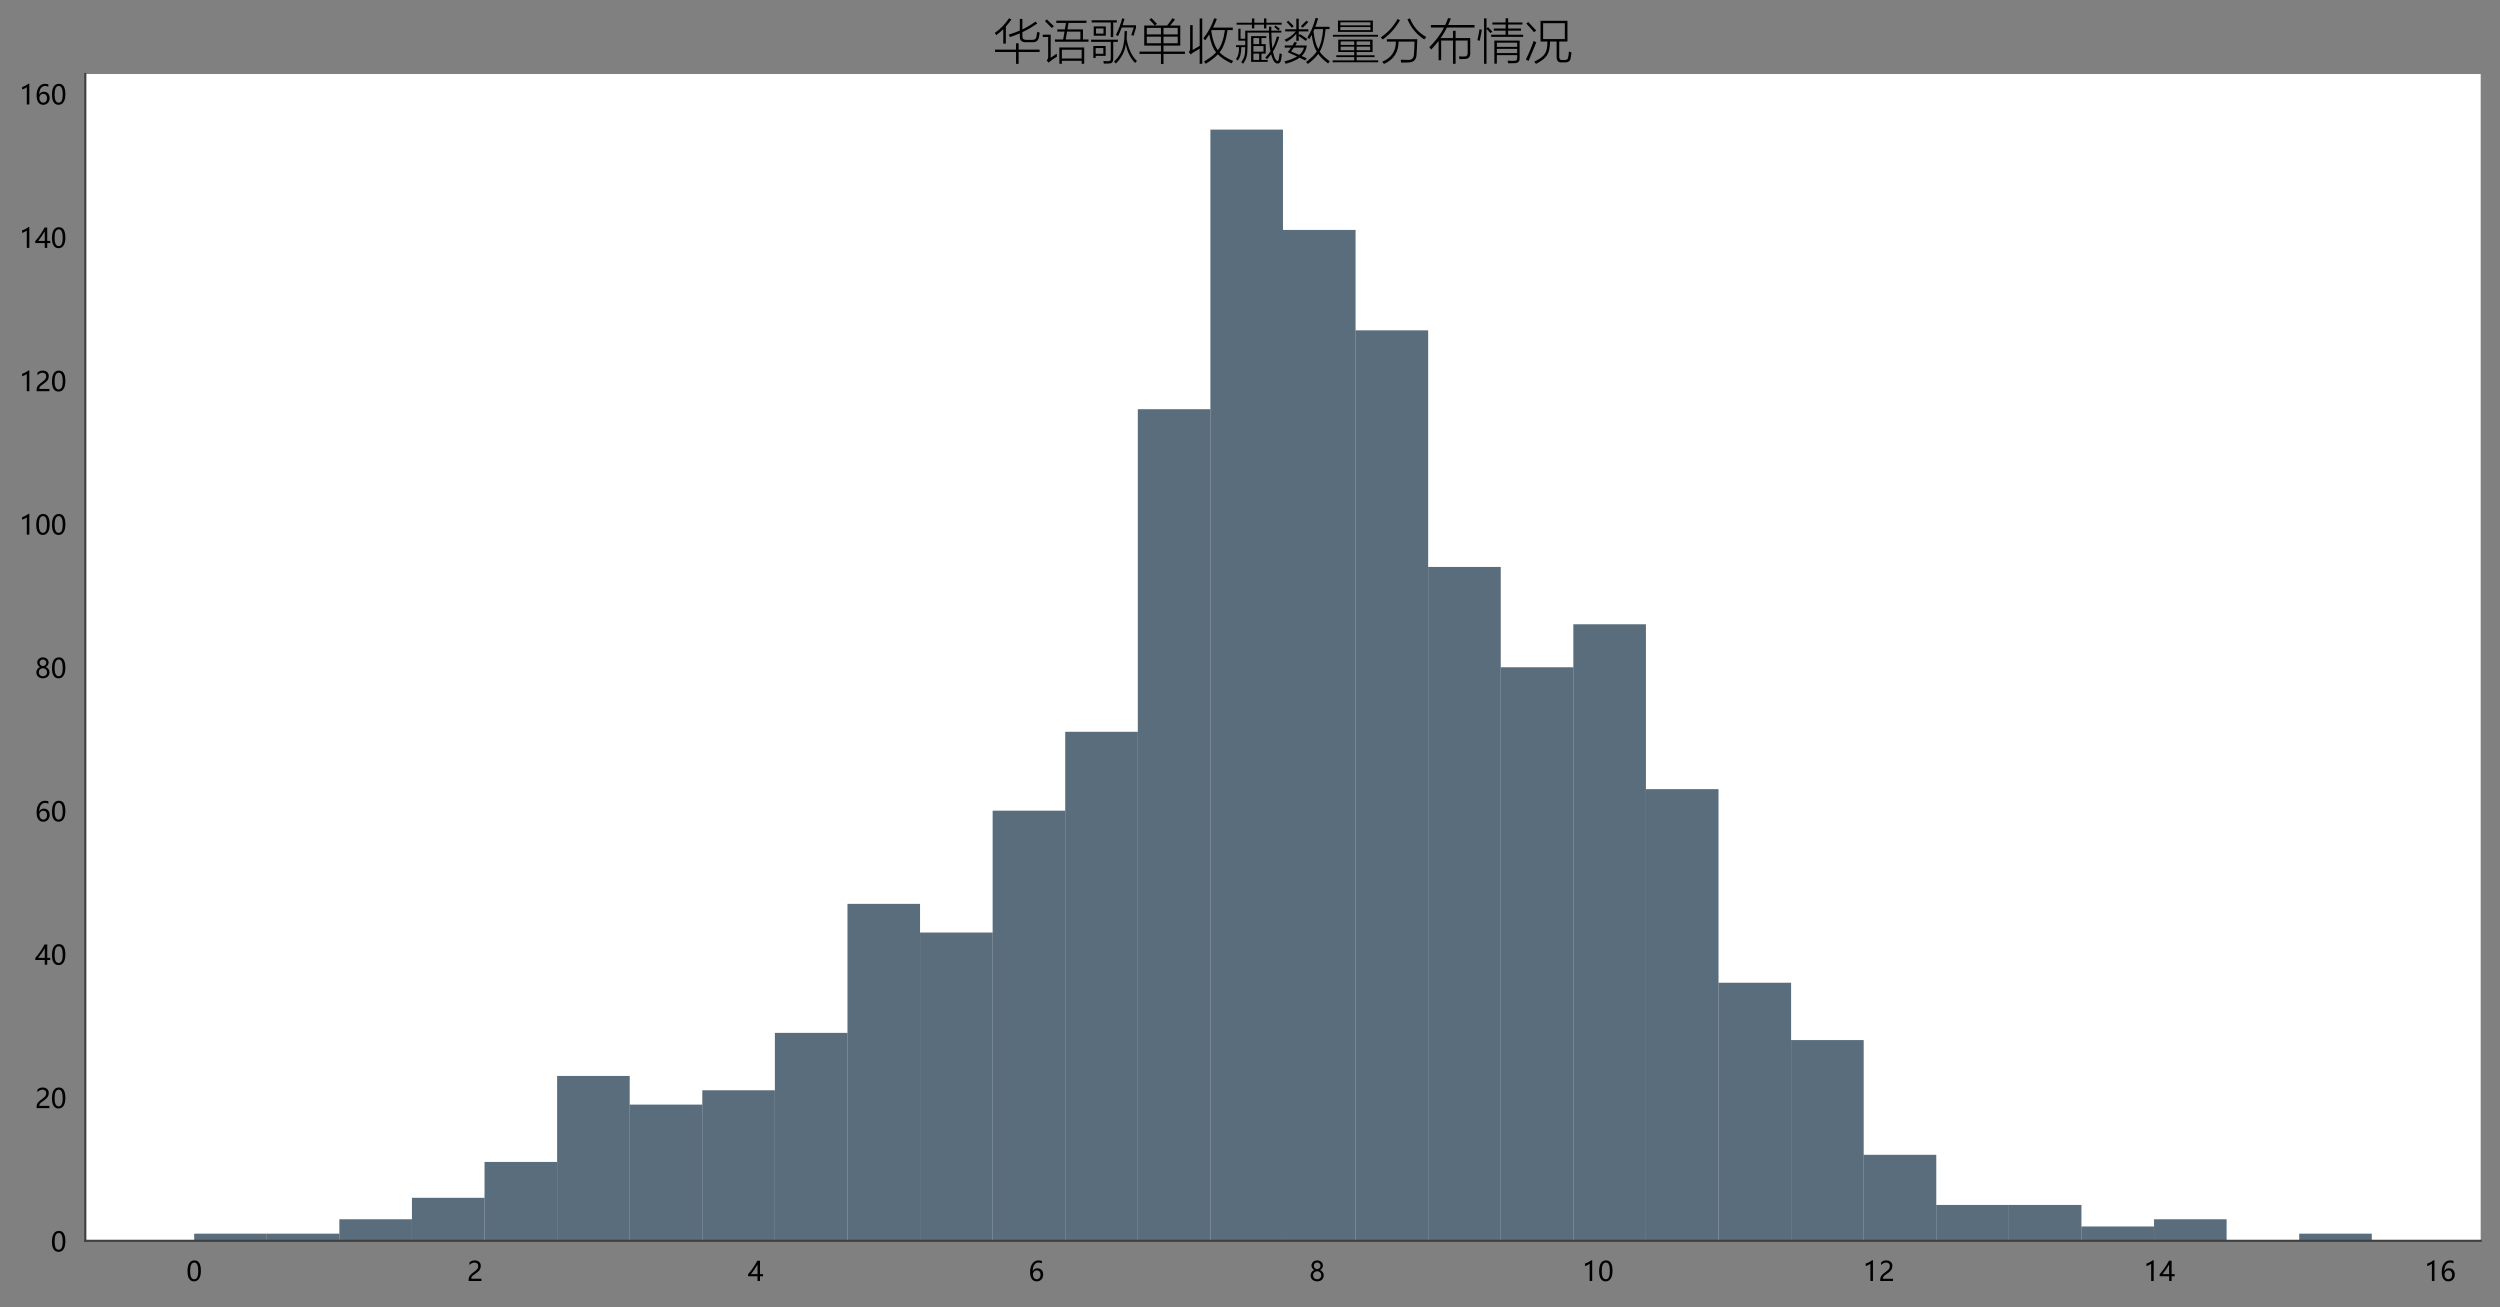 <?xml version="1.0" encoding="utf-8" standalone="no"?>
<!DOCTYPE svg PUBLIC "-//W3C//DTD SVG 1.1//EN"
  "http://www.w3.org/Graphics/SVG/1.1/DTD/svg11.dtd">
<!-- Created with matplotlib (https://matplotlib.org/) -->
<svg height="487.148pt" version="1.1" viewBox="0 0 931.792 487.148" width="931.792pt" xmlns="http://www.w3.org/2000/svg" xmlns:xlink="http://www.w3.org/1999/xlink">
 <rect x="0" y="0" width="931.792" height="487.148" fill="#808080" stroke="none"/>

 <defs>
  <style type="text/css">*{stroke-linecap:butt;stroke-linejoin:round;}</style>
 </defs>
 <g id="figure_1">
  <g id="patch_1">
   <path d="M 0 487.148 
L 931.792 487.148 
L 931.792 0 
L 0 0 
z
" style="fill:none;"/>
  </g>
  <g id="axes_1">
   <g id="patch_2">
    <path d="M 31.792 462.469 
L 924.592 462.469 
L 924.592 27.589 
L 31.792 27.589 
z
" style="fill:#ffffff;"/>
   </g>
   <g id="patch_3">
    <path clip-path="url(#pd31d3bc15b)" d="M 72.374 462.469 
L 99.429 462.469 
L 99.429 459.797 
L 72.374 459.797 
z
" style="fill:#152f47;opacity:0.7;"/>
   </g>
   <g id="patch_4">
    <path clip-path="url(#pd31d3bc15b)" d="M 99.429 462.469 
L 126.483 462.469 
L 126.483 459.797 
L 99.429 459.797 
z
" style="fill:#152f47;opacity:0.7;"/>
   </g>
   <g id="patch_5">
    <path clip-path="url(#pd31d3bc15b)" d="M 126.483 462.469 
L 153.538 462.469 
L 153.538 454.453 
L 126.483 454.453 
z
" style="fill:#152f47;opacity:0.7;"/>
   </g>
   <g id="patch_6">
    <path clip-path="url(#pd31d3bc15b)" d="M 153.538 462.469 
L 180.592 462.469 
L 180.592 446.436 
L 153.538 446.436 
z
" style="fill:#152f47;opacity:0.7;"/>
   </g>
   <g id="patch_7">
    <path clip-path="url(#pd31d3bc15b)" d="M 180.592 462.469 
L 207.647 462.469 
L 207.647 433.076 
L 180.592 433.076 
z
" style="fill:#152f47;opacity:0.7;"/>
   </g>
   <g id="patch_8">
    <path clip-path="url(#pd31d3bc15b)" d="M 207.647 462.469 
L 234.701 462.469 
L 234.701 401.011 
L 207.647 401.011 
z
" style="fill:#152f47;opacity:0.7;"/>
   </g>
   <g id="patch_9">
    <path clip-path="url(#pd31d3bc15b)" d="M 234.701 462.469 
L 261.756 462.469 
L 261.756 411.699 
L 234.701 411.699 
z
" style="fill:#152f47;opacity:0.7;"/>
   </g>
   <g id="patch_10">
    <path clip-path="url(#pd31d3bc15b)" d="M 261.756 462.469 
L 288.81 462.469 
L 288.81 406.355 
L 261.756 406.355 
z
" style="fill:#152f47;opacity:0.7;"/>
   </g>
   <g id="patch_11">
    <path clip-path="url(#pd31d3bc15b)" d="M 288.81 462.469 
L 315.865 462.469 
L 315.865 384.979 
L 288.81 384.979 
z
" style="fill:#152f47;opacity:0.7;"/>
   </g>
   <g id="patch_12">
    <path clip-path="url(#pd31d3bc15b)" d="M 315.865 462.469 
L 342.919 462.469 
L 342.919 336.881 
L 315.865 336.881 
z
" style="fill:#152f47;opacity:0.7;"/>
   </g>
   <g id="patch_13">
    <path clip-path="url(#pd31d3bc15b)" d="M 342.919 462.469 
L 369.974 462.469 
L 369.974 347.57 
L 342.919 347.57 
z
" style="fill:#152f47;opacity:0.7;"/>
   </g>
   <g id="patch_14">
    <path clip-path="url(#pd31d3bc15b)" d="M 369.974 462.469 
L 397.029 462.469 
L 397.029 302.144 
L 369.974 302.144 
z
" style="fill:#152f47;opacity:0.7;"/>
   </g>
   <g id="patch_15">
    <path clip-path="url(#pd31d3bc15b)" d="M 397.029 462.469 
L 424.083 462.469 
L 424.083 272.752 
L 397.029 272.752 
z
" style="fill:#152f47;opacity:0.7;"/>
   </g>
   <g id="patch_16">
    <path clip-path="url(#pd31d3bc15b)" d="M 424.083 462.469 
L 451.138 462.469 
L 451.138 152.508 
L 424.083 152.508 
z
" style="fill:#152f47;opacity:0.7;"/>
   </g>
   <g id="patch_17">
    <path clip-path="url(#pd31d3bc15b)" d="M 451.138 462.469 
L 478.192 462.469 
L 478.192 48.297 
L 451.138 48.297 
z
" style="fill:#152f47;opacity:0.7;"/>
   </g>
   <g id="patch_18">
    <path clip-path="url(#pd31d3bc15b)" d="M 478.192 462.469 
L 505.247 462.469 
L 505.247 85.706 
L 478.192 85.706 
z
" style="fill:#152f47;opacity:0.7;"/>
   </g>
   <g id="patch_19">
    <path clip-path="url(#pd31d3bc15b)" d="M 505.247 462.469 
L 532.301 462.469 
L 532.301 123.115 
L 505.247 123.115 
z
" style="fill:#152f47;opacity:0.7;"/>
   </g>
   <g id="patch_20">
    <path clip-path="url(#pd31d3bc15b)" d="M 532.301 462.469 
L 559.356 462.469 
L 559.356 211.294 
L 532.301 211.294 
z
" style="fill:#152f47;opacity:0.7;"/>
   </g>
   <g id="patch_21">
    <path clip-path="url(#pd31d3bc15b)" d="M 559.356 462.469 
L 586.41 462.469 
L 586.41 248.703 
L 559.356 248.703 
z
" style="fill:#152f47;opacity:0.7;"/>
   </g>
   <g id="patch_22">
    <path clip-path="url(#pd31d3bc15b)" d="M 586.41 462.469 
L 613.465 462.469 
L 613.465 232.67 
L 586.41 232.67 
z
" style="fill:#152f47;opacity:0.7;"/>
   </g>
   <g id="patch_23">
    <path clip-path="url(#pd31d3bc15b)" d="M 613.465 462.469 
L 640.519 462.469 
L 640.519 294.128 
L 613.465 294.128 
z
" style="fill:#152f47;opacity:0.7;"/>
   </g>
   <g id="patch_24">
    <path clip-path="url(#pd31d3bc15b)" d="M 640.519 462.469 
L 667.574 462.469 
L 667.574 366.274 
L 640.519 366.274 
z
" style="fill:#152f47;opacity:0.7;"/>
   </g>
   <g id="patch_25">
    <path clip-path="url(#pd31d3bc15b)" d="M 667.574 462.469 
L 694.629 462.469 
L 694.629 387.651 
L 667.574 387.651 
z
" style="fill:#152f47;opacity:0.7;"/>
   </g>
   <g id="patch_26">
    <path clip-path="url(#pd31d3bc15b)" d="M 694.629 462.469 
L 721.683 462.469 
L 721.683 430.404 
L 694.629 430.404 
z
" style="fill:#152f47;opacity:0.7;"/>
   </g>
   <g id="patch_27">
    <path clip-path="url(#pd31d3bc15b)" d="M 721.683 462.469 
L 748.738 462.469 
L 748.738 449.108 
L 721.683 449.108 
z
" style="fill:#152f47;opacity:0.7;"/>
   </g>
   <g id="patch_28">
    <path clip-path="url(#pd31d3bc15b)" d="M 748.738 462.469 
L 775.792 462.469 
L 775.792 449.108 
L 748.738 449.108 
z
" style="fill:#152f47;opacity:0.7;"/>
   </g>
   <g id="patch_29">
    <path clip-path="url(#pd31d3bc15b)" d="M 775.792 462.469 
L 802.847 462.469 
L 802.847 457.125 
L 775.792 457.125 
z
" style="fill:#152f47;opacity:0.7;"/>
   </g>
   <g id="patch_30">
    <path clip-path="url(#pd31d3bc15b)" d="M 802.847 462.469 
L 829.901 462.469 
L 829.901 454.453 
L 802.847 454.453 
z
" style="fill:#152f47;opacity:0.7;"/>
   </g>
   <g id="patch_31">
    <path clip-path="url(#pd31d3bc15b)" d="M 829.901 462.469 
L 856.956 462.469 
L 856.956 462.469 
L 829.901 462.469 
z
" style="fill:#152f47;opacity:0.7;"/>
   </g>
   <g id="patch_32">
    <path clip-path="url(#pd31d3bc15b)" d="M 856.956 462.469 
L 884.01 462.469 
L 884.01 459.797 
L 856.956 459.797 
z
" style="fill:#152f47;opacity:0.7;"/>
   </g>
   <g id="matplotlib.axis_1">
    <g id="xtick_1">
     <g id="text_1">
      <!-- 0 -->
      <g transform="translate(69.442 477.462)scale(0.1 -0.1)">
       <defs>
        <path d="M 4.438 36.328 
Q 4.438 56.344 11.078 66.625 
Q 17.719 76.906 30.328 76.906 
Q 54.344 76.906 54.344 38.141 
Q 54.344 19 47.578 8.859 
Q 40.828 -1.266 28.609 -1.266 
Q 17.094 -1.266 10.766 8.344 
Q 4.438 17.969 4.438 36.328 
z
M 14.203 36.766 
Q 14.203 6.641 29.5 6.641 
Q 44.531 6.641 44.531 37.25 
Q 44.531 68.953 29.781 68.953 
Q 14.203 68.953 14.203 36.766 
z
" id="MicrosoftYaHei-48"/>
       </defs>
       <use xlink:href="#MicrosoftYaHei-48"/>
      </g>
     </g>
    </g>
    <g id="xtick_2">
     <g id="text_2">
      <!-- 2 -->
      <g transform="translate(174.082 477.462)scale(0.1 -0.1)">
       <defs>
        <path d="M 41.656 55.812 
Q 41.656 61.922 37.797 65.406 
Q 33.938 68.891 27.297 68.891 
Q 22.609 68.891 17.812 66.5 
Q 13.031 64.109 8.891 59.672 
L 8.891 68.953 
Q 12.594 72.797 17.297 74.844 
Q 22.016 76.906 28.375 76.906 
Q 38.625 76.906 44.875 71.406 
Q 51.125 65.922 51.125 56.547 
Q 51.125 48.188 47.281 42.078 
Q 43.453 35.984 34.188 29.594 
Q 24.703 23.047 21.5 20.219 
Q 18.312 17.391 17.031 14.797 
Q 15.766 12.203 15.766 8.5 
L 53.375 8.5 
L 53.375 0 
L 5.812 0 
L 5.812 3.766 
Q 5.812 10.297 7.594 14.859 
Q 9.375 19.438 13.469 23.75 
Q 17.578 28.078 26.266 34.125 
Q 35.156 40.375 38.406 45.094 
Q 41.656 49.812 41.656 55.812 
z
" id="MicrosoftYaHei-50"/>
       </defs>
       <use xlink:href="#MicrosoftYaHei-50"/>
      </g>
     </g>
    </g>
    <g id="xtick_3">
     <g id="text_3">
      <!-- 4 -->
      <g transform="translate(278.722 477.462)scale(0.1 -0.1)">
       <defs>
        <path d="M 45.406 75.641 
L 45.406 25.688 
L 56.734 25.688 
L 56.734 17.781 
L 45.406 17.781 
L 45.406 0 
L 36.141 0 
L 36.141 17.781 
L 0.828 17.781 
L 0.828 25.25 
Q 10.25 35.844 19.766 49.656 
Q 29.297 63.484 35.5 75.641 
z
M 11.578 25.688 
L 36.141 25.688 
L 36.141 61.719 
Q 31.062 52.594 25.25 44.016 
Q 19.438 35.453 11.578 25.688 
z
" id="MicrosoftYaHei-52"/>
       </defs>
       <use xlink:href="#MicrosoftYaHei-52"/>
      </g>
     </g>
    </g>
    <g id="xtick_4">
     <g id="text_4">
      <!-- 6 -->
      <g transform="translate(383.361 477.462)scale(0.1 -0.1)">
       <defs>
        <path d="M 49.703 65.922 
Q 43.797 68.953 37.359 68.953 
Q 27.547 68.953 21.578 60.406 
Q 15.625 51.859 15.531 37.062 
L 15.766 37.062 
Q 21.141 47.469 32.906 47.469 
Q 42.719 47.469 48.578 41.062 
Q 54.438 34.672 54.438 24.078 
Q 54.438 12.984 47.672 5.859 
Q 40.922 -1.266 30.422 -1.266 
Q 18.891 -1.266 12.328 7.734 
Q 5.766 16.75 5.766 33.297 
Q 5.766 53.328 14.375 65.109 
Q 23 76.906 37.062 76.906 
Q 45.125 76.906 49.703 74.703 
z
M 16.109 24.75 
Q 16.109 17.281 20.094 11.953 
Q 24.078 6.641 30.672 6.641 
Q 36.922 6.641 40.828 11.234 
Q 44.734 15.828 44.734 23.047 
Q 44.734 30.859 41.047 35.203 
Q 37.359 39.547 30.562 39.547 
Q 24.125 39.547 20.109 35.156 
Q 16.109 30.766 16.109 24.75 
z
" id="MicrosoftYaHei-54"/>
       </defs>
       <use xlink:href="#MicrosoftYaHei-54"/>
      </g>
     </g>
    </g>
    <g id="xtick_5">
     <g id="text_5">
      <!-- 8 -->
      <g transform="translate(488.001 477.462)scale(0.1 -0.1)">
       <defs>
        <path d="M 4.781 21.094 
Q 4.781 27.641 8.688 33.156 
Q 12.594 38.672 18.75 41.016 
Q 13.812 43.797 10.938 48.141 
Q 8.062 52.484 8.062 57.562 
Q 8.062 62.938 10.812 67.375 
Q 13.578 71.828 18.484 74.359 
Q 23.391 76.906 29.297 76.906 
Q 35.25 76.906 40.188 74.391 
Q 45.125 71.875 47.859 67.422 
Q 50.594 62.984 50.594 57.562 
Q 50.594 52.594 47.781 48.219 
Q 44.969 43.844 39.984 41.016 
Q 46.141 38.625 50 33.109 
Q 53.859 27.594 53.859 21.094 
Q 53.859 14.656 50.781 9.547 
Q 47.703 4.438 42.031 1.609 
Q 36.375 -1.219 29.297 -1.219 
Q 22.266 -1.219 16.641 1.609 
Q 11.031 4.438 7.906 9.562 
Q 4.781 14.703 4.781 21.094 
z
M 14.156 21.531 
Q 14.156 14.797 18.312 10.734 
Q 22.469 6.688 29.344 6.688 
Q 36.078 6.688 40.344 10.812 
Q 44.625 14.938 44.625 21.531 
Q 44.625 27.781 40.297 32.047 
Q 35.984 36.328 29.344 36.328 
Q 22.75 36.328 18.453 32.156 
Q 14.156 27.984 14.156 21.531 
z
M 16.891 56.781 
Q 16.891 51.703 20.5 48.062 
Q 24.125 44.438 29.344 44.438 
Q 34.469 44.438 38.203 48.094 
Q 41.938 51.766 41.938 56.781 
Q 41.938 61.922 38.344 65.484 
Q 34.766 69.047 29.344 69.047 
Q 23.969 69.047 20.422 65.547 
Q 16.891 62.062 16.891 56.781 
z
" id="MicrosoftYaHei-56"/>
       </defs>
       <use xlink:href="#MicrosoftYaHei-56"/>
      </g>
     </g>
    </g>
    <g id="xtick_6">
     <g id="text_6">
      <!-- 10 -->
      <g transform="translate(589.709 477.462)scale(0.1 -0.1)">
       <defs>
        <path d="M 27.828 0 
L 27.828 64.703 
Q 25.594 62.453 20.234 59.672 
Q 14.891 56.891 10.359 55.766 
L 10.359 65.141 
Q 16.359 66.797 23.188 70.438 
Q 30.031 74.078 33.688 77.297 
L 37.312 77.297 
L 37.312 0 
z
" id="MicrosoftYaHei-49"/>
       </defs>
       <use xlink:href="#MicrosoftYaHei-49"/>
       <use x="58.643" xlink:href="#MicrosoftYaHei-48"/>
      </g>
     </g>
    </g>
    <g id="xtick_7">
     <g id="text_7">
      <!-- 12 -->
      <g transform="translate(694.349 477.462)scale(0.1 -0.1)">
       <use xlink:href="#MicrosoftYaHei-49"/>
       <use x="58.643" xlink:href="#MicrosoftYaHei-50"/>
      </g>
     </g>
    </g>
    <g id="xtick_8">
     <g id="text_8">
      <!-- 14 -->
      <g transform="translate(798.988 477.462)scale(0.1 -0.1)">
       <use xlink:href="#MicrosoftYaHei-49"/>
       <use x="58.643" xlink:href="#MicrosoftYaHei-52"/>
      </g>
     </g>
    </g>
    <g id="xtick_9">
     <g id="text_9">
      <!-- 16 -->
      <g transform="translate(903.628 477.462)scale(0.1 -0.1)">
       <use xlink:href="#MicrosoftYaHei-49"/>
       <use x="58.643" xlink:href="#MicrosoftYaHei-54"/>
      </g>
     </g>
    </g>
   </g>
   <g id="matplotlib.axis_2">
    <g id="ytick_1">
     <g id="text_10">
      <!-- 0 -->
      <g transform="translate(18.928 466.466)scale(0.1 -0.1)">
       <use xlink:href="#MicrosoftYaHei-48"/>
      </g>
     </g>
    </g>
    <g id="ytick_2">
     <g id="text_11">
      <!-- 20 -->
      <g transform="translate(13.064 413.024)scale(0.1 -0.1)">
       <use xlink:href="#MicrosoftYaHei-50"/>
       <use x="58.643" xlink:href="#MicrosoftYaHei-48"/>
      </g>
     </g>
    </g>
    <g id="ytick_3">
     <g id="text_12">
      <!-- 40 -->
      <g transform="translate(13.064 359.583)scale(0.1 -0.1)">
       <use xlink:href="#MicrosoftYaHei-52"/>
       <use x="58.643" xlink:href="#MicrosoftYaHei-48"/>
      </g>
     </g>
    </g>
    <g id="ytick_4">
     <g id="text_13">
      <!-- 60 -->
      <g transform="translate(13.064 306.141)scale(0.1 -0.1)">
       <use xlink:href="#MicrosoftYaHei-54"/>
       <use x="58.643" xlink:href="#MicrosoftYaHei-48"/>
      </g>
     </g>
    </g>
    <g id="ytick_5">
     <g id="text_14">
      <!-- 80 -->
      <g transform="translate(13.064 252.7)scale(0.1 -0.1)">
       <use xlink:href="#MicrosoftYaHei-56"/>
       <use x="58.643" xlink:href="#MicrosoftYaHei-48"/>
      </g>
     </g>
    </g>
    <g id="ytick_6">
     <g id="text_15">
      <!-- 100 -->
      <g transform="translate(7.2 199.258)scale(0.1 -0.1)">
       <use xlink:href="#MicrosoftYaHei-49"/>
       <use x="58.643" xlink:href="#MicrosoftYaHei-48"/>
       <use x="117.285" xlink:href="#MicrosoftYaHei-48"/>
      </g>
     </g>
    </g>
    <g id="ytick_7">
     <g id="text_16">
      <!-- 120 -->
      <g transform="translate(7.2 145.817)scale(0.1 -0.1)">
       <use xlink:href="#MicrosoftYaHei-49"/>
       <use x="58.643" xlink:href="#MicrosoftYaHei-50"/>
       <use x="117.285" xlink:href="#MicrosoftYaHei-48"/>
      </g>
     </g>
    </g>
    <g id="ytick_8">
     <g id="text_17">
      <!-- 140 -->
      <g transform="translate(7.2 92.375)scale(0.1 -0.1)">
       <use xlink:href="#MicrosoftYaHei-49"/>
       <use x="58.643" xlink:href="#MicrosoftYaHei-52"/>
       <use x="117.285" xlink:href="#MicrosoftYaHei-48"/>
      </g>
     </g>
    </g>
    <g id="ytick_9">
     <g id="text_18">
      <!-- 160 -->
      <g transform="translate(7.2 38.934)scale(0.1 -0.1)">
       <use xlink:href="#MicrosoftYaHei-49"/>
       <use x="58.643" xlink:href="#MicrosoftYaHei-54"/>
       <use x="117.285" xlink:href="#MicrosoftYaHei-48"/>
      </g>
     </g>
    </g>
   </g>
   <g id="patch_33">
    <path d="M 31.792 462.469 
L 31.792 27.589 
" style="fill:none;stroke:#404040;stroke-linecap:square;stroke-linejoin:miter;stroke-width:0.8;"/>
   </g>
   <g id="patch_34">
    <path d="M 924.592 462.469 
L 924.592 27.589 
" style="fill:none;"/>
   </g>
   <g id="patch_35">
    <path d="M 31.792 462.469 
L 924.592 462.469 
" style="fill:none;stroke:#404040;stroke-linecap:square;stroke-linejoin:miter;stroke-width:0.8;"/>
   </g>
   <g id="patch_36">
    <path d="M 31.792 27.589 
L 924.592 27.589 
" style="fill:none;"/>
   </g>
   <g id="text_19">
    <!-- 华语歌单收藏数量分布情况 -->
    <g transform="translate(370.192 21.589)scale(0.18 -0.18)">
     <defs>
      <path d="M 34.906 43.219 
Q 33.891 45.453 32.078 48.188 
Q 44.828 52.156 55.078 56.594 
L 55.078 80.719 
L 60.406 80.719 
L 60.406 58.984 
Q 74.125 65.625 87.5 75.203 
L 91.219 71.391 
Q 76.516 60.938 60.406 53.328 
L 60.406 45.609 
Q 60.359 40.719 62.312 39.062 
Q 64.109 37.359 69.578 37.406 
L 79.5 37.406 
Q 88.531 36.969 89.5 44 
Q 90.375 48.094 91.109 54.109 
Q 94.781 52.594 96.188 52.297 
Q 95.359 45.359 94.281 41.312 
Q 92.188 32.234 80.812 32.516 
L 68.609 32.516 
Q 54.344 31.844 55.078 45.016 
L 55.078 50.875 
Q 44.391 46.391 34.906 43.219 
z
M 47.219 30.172 
L 52.594 30.172 
L 52.594 17.188 
L 96 17.188 
L 96 12.203 
L 52.594 12.203 
L 52.594 -12.312 
L 47.219 -12.312 
L 47.219 12.203 
L 3.812 12.203 
L 3.812 17.188 
L 47.219 17.188 
z
M 6.297 47.125 
Q 5.469 48.828 3.219 51.812 
Q 19.344 62.547 32.812 82.078 
L 37.703 79.688 
Q 31.344 70.844 26.125 65.094 
L 26.125 29.594 
L 20.797 29.594 
L 20.797 59.516 
Q 13.766 52.594 6.297 47.125 
z
" id="MicrosoftYaHeiLight-21326"/>
      <path d="M 30.609 72.516 
L 30.609 77.203 
L 93.016 77.203 
L 93.016 72.516 
L 55.906 72.516 
L 53.719 59.078 
L 85.797 59.078 
L 85.797 38.188 
L 97.312 38.188 
L 97.312 33.5 
L 27.781 33.5 
L 27.781 38.188 
L 44.828 38.188 
L 47.609 54.5 
L 32.719 54.5 
L 32.719 59.078 
L 48.391 59.078 
L 50.594 72.516 
z
M 36.922 21.688 
L 88.375 21.688 
L 88.375 -12.203 
L 83.109 -12.203 
L 83.109 -5.906 
L 42.188 -5.906 
L 42.188 -12.203 
L 36.922 -12.203 
z
M 42.188 17 
L 42.188 -1.219 
L 83.109 -1.219 
L 83.109 17 
z
M 80.516 54.5 
L 52.875 54.5 
L 50.094 38.188 
L 80.516 38.188 
z
M 19 0.297 
Q 24.125 3.562 31.391 8.891 
Q 31.641 5.422 32.078 2.875 
Q 21.969 -3.609 14.406 -9.812 
L 10.797 -5.078 
Q 12.5 -3.078 13.094 -1.422 
Q 13.719 0.297 13.719 2.984 
L 13.719 43.312 
L 2.594 43.312 
L 2.594 48.188 
L 19 48.188 
z
M 21.297 61.922 
Q 17.188 66.453 7.078 76.312 
L 10.984 79.688 
Q 17.625 73.484 25.594 65.578 
z
" id="MicrosoftYaHeiLight-35821"/>
      <path d="M 70.016 29 
Q 72.078 40.281 72.016 55.516 
L 77 55.516 
Q 76.859 45.359 76.312 38.812 
Q 81.688 8.734 97.516 -6.391 
Q 95.797 -8.016 93.703 -10.406 
Q 78.609 5.422 74.422 29 
Q 72.219 6.594 53.906 -11.625 
Q 52.156 -9.375 50.203 -7.625 
Q 66.547 7.812 70.016 29 
z
M 7.328 24.703 
L 32.812 24.703 
L 32.812 4.297 
L 12.109 4.297 
L 12.109 -0.203 
L 7.328 -0.203 
z
M 2.594 37.797 
L 58.016 37.797 
L 58.016 33.297 
L 48.484 33.297 
L 48.484 -1.609 
Q 48.781 -11.672 39.109 -11.625 
Q 37.016 -11.672 34.766 -11.719 
Q 33.688 -11.719 32.375 -11.719 
Q 31.25 -11.719 29 -11.719 
Q 28.656 -8.797 28.078 -6.5 
Q 32.562 -6.781 37.5 -6.781 
Q 41.016 -6.844 42.188 -5.562 
Q 43.453 -4.438 43.406 -1.031 
L 43.406 33.297 
L 2.594 33.297 
z
M 8.109 65.281 
L 33.109 65.281 
L 33.109 46 
L 8.109 46 
z
M 58.5 45.219 
Q 56.641 46.297 54 47.516 
Q 62.594 64.266 67 81.891 
L 71.922 80.812 
Q 70.406 75.297 67.828 67.672 
L 95.703 67.672 
L 95.703 62.797 
L 90.719 46 
Q 88.328 46.781 85.797 47.219 
L 91.016 63.094 
L 66.109 63.094 
Q 62.359 52.938 58.5 45.219 
z
M 3.812 77.984 
L 55.906 77.984 
L 55.906 73.391 
L 48.484 73.391 
L 48.484 43.109 
L 43.406 43.109 
L 43.406 73.391 
L 3.812 73.391 
z
M 12.109 20.406 
L 12.109 8.594 
L 27.984 8.594 
L 27.984 20.406 
z
M 12.891 60.984 
L 12.891 50.297 
L 28.328 50.297 
L 28.328 60.984 
z
" id="MicrosoftYaHeiLight-27468"/>
      <path d="M 2.984 13.094 
L 47.312 13.094 
L 47.312 25.484 
L 12.703 25.484 
L 12.703 67 
L 60.016 67 
Q 65.188 73.484 71.297 82.328 
L 76.312 79.5 
Q 70.797 72.312 66.312 67 
L 87.312 67 
L 87.312 25.484 
L 52.594 25.484 
L 52.594 13.094 
L 96.922 13.094 
L 96.922 8.203 
L 52.594 8.203 
L 52.594 -12.594 
L 47.312 -12.594 
L 47.312 8.203 
L 2.984 8.203 
z
M 52.594 44 
L 52.594 30.328 
L 81.984 30.328 
L 81.984 44 
z
M 18.016 44 
L 18.016 30.328 
L 47.312 30.328 
L 47.312 44 
z
M 81.984 62.203 
L 52.594 62.203 
L 52.594 48.688 
L 81.984 48.688 
z
M 18.016 62.203 
L 18.016 48.688 
L 47.312 48.688 
L 47.312 62.203 
z
M 23.391 79.297 
L 27.594 82.516 
Q 36.531 73.531 39.109 70.516 
L 34.516 67.188 
Q 28.953 73.828 23.391 79.297 
z
" id="MicrosoftYaHeiLight-21333"/>
      <path d="M 38.922 36.375 
Q 37.547 38.141 35.109 40.578 
Q 50.297 59.766 57.625 82.078 
L 63.094 80.812 
Q 59.516 71.234 55.172 62.797 
L 96 62.797 
L 96 57.719 
L 85.109 57.719 
Q 80.672 26.031 68.703 11.625 
Q 77.641 1.562 96.781 -6.297 
Q 94.531 -9.125 93.312 -11.281 
Q 73.875 -2 65.094 7.422 
Q 56.938 -1.656 40.094 -12.109 
Q 38.484 -9.719 36.375 -7.516 
Q 53.562 2.547 61.531 11.625 
Q 51.656 23.688 47.312 48.688 
Q 43.359 42.391 38.922 36.375 
z
M 27.484 81.688 
L 32.812 81.688 
L 32.812 -12.109 
L 27.484 -12.109 
L 27.484 19.188 
Q 20.062 15.094 13.281 10.688 
Q 10.891 9.031 9.188 7.078 
L 4.891 11.922 
Q 6.5 13.812 7.078 15.625 
Q 7.719 17.484 7.719 20.406 
L 7.719 67.922 
L 12.984 67.922 
L 12.984 16.5 
Q 15.625 17.922 27.484 24.906 
z
M 65.094 15.922 
Q 76.078 29.828 79.688 57.719 
L 52.484 57.719 
Q 52.297 57.375 52 56.688 
Q 51.609 55.906 51.422 55.516 
Q 55.422 28.766 65.094 15.922 
z
" id="MicrosoftYaHeiLight-25910"/>
      <path d="M 21.781 56.5 
L 71.094 56.5 
L 71.094 64.594 
L 75.984 64.594 
L 75.875 61.031 
L 75.875 61.141 
Q 75.875 60.203 75.875 59.125 
Q 75.875 58.203 75.875 56.5 
L 96.578 56.5 
L 96.578 52.484 
L 75.984 52.484 
Q 76.172 32.516 77.984 20.016 
Q 83.641 29.938 87.406 44.578 
L 92.281 43.406 
Q 86.969 25.203 79.203 13.094 
Q 81.25 2.828 84.281 -2.297 
Q 86.531 -6.5 88.719 -6.391 
Q 90.484 -6.5 91.406 -2.094 
Q 92.234 1.609 93.109 9.516 
Q 95.219 8.5 97.609 8.016 
Q 97.078 1.703 95.906 -4.5 
Q 94.438 -11.469 89.016 -11.625 
Q 83.453 -11.766 79.891 -4.5 
Q 77.25 0.688 75.391 7.422 
Q 71.688 2.344 67 -2.594 
Q 65.328 -0.875 63.094 0.594 
Q 69.734 7.172 74.125 13.625 
Q 71.438 27.641 71.094 52.484 
L 26.516 52.484 
L 26.516 24.516 
Q 26.609 10.016 24.812 3.266 
Q 23.188 -3.719 17.578 -11.922 
Q 15.578 -10.109 13.484 -8.891 
Q 18.656 -1.859 20.125 4 
Q 21.781 9.812 21.781 22.312 
L 13.625 22.312 
Q 13.766 2.875 6.109 -5.422 
Q 4.688 -3.812 2.594 -2.203 
Q 9.281 5.469 8.984 22.312 
L 2.688 22.312 
L 2.688 26.312 
L 21.781 26.312 
L 21.781 35.797 
L 7.516 35.797 
L 7.516 60.5 
L 12.109 60.5 
L 12.109 39.703 
L 21.781 39.703 
z
M 33.984 45.125 
L 65.375 45.125 
L 65.375 41.109 
L 55.422 41.109 
L 55.422 28.609 
L 64.203 28.609 
L 64.203 8.891 
L 55.422 8.891 
L 55.422 -4.109 
L 68.312 -4.109 
L 68.312 -8.109 
L 33.984 -8.109 
z
M 60.688 81.688 
L 65.578 81.688 
L 65.578 72.906 
L 97.312 72.906 
L 97.312 68.797 
L 65.578 68.797 
L 65.578 61.188 
L 60.688 61.188 
L 60.688 68.797 
L 40.578 68.797 
L 40.578 61.188 
L 35.688 61.188 
L 35.688 68.797 
L 3.906 68.797 
L 3.906 72.906 
L 35.688 72.906 
L 35.688 81.688 
L 40.578 81.688 
L 40.578 72.906 
L 60.688 72.906 
z
M 59.625 24.609 
L 38.719 24.609 
L 38.719 12.891 
L 59.625 12.891 
z
M 38.719 8.891 
L 38.719 -4.109 
L 50.688 -4.109 
L 50.688 8.891 
z
M 38.719 41.109 
L 38.719 28.609 
L 50.688 28.609 
L 50.688 41.109 
z
M 93.5 60.203 
L 90.375 56.984 
Q 86.234 60.797 81.891 64.203 
L 84.625 67.094 
Q 85.453 66.453 86.922 65.328 
Q 90.922 62.312 93.5 60.203 
z
" id="MicrosoftYaHeiLight-34255"/>
      <path d="M 47.703 -8.406 
Q 63.234 3.328 69.828 13.094 
Q 62.156 26.078 59.516 47.703 
Q 59.188 47.125 58.547 46 
Q 56 41.312 54.5 39.016 
Q 52.547 41.016 50.484 42.391 
Q 61.422 59.125 67.484 82.812 
L 72.703 81.984 
Q 70.266 73.047 67 64.5 
L 96.297 64.5 
L 96.297 59.625 
L 88.281 59.625 
Q 85.25 28.172 75.984 13.094 
Q 82.516 3.266 96.922 -6.984 
Q 94.578 -9.578 93.312 -11.422 
Q 79.391 -0.984 72.906 8.297 
Q 65.969 -1.703 51.609 -12.5 
Q 49.859 -10.453 47.703 -8.406 
z
M 3.719 25.781 
L 19.578 25.781 
Q 21.188 28.266 23.781 32.766 
Q 23.922 33.062 24.031 33.203 
L 29.109 31.594 
Q 27.297 28.609 25.484 25.781 
L 49.422 25.781 
Q 47.516 12.016 38.625 4 
Q 44.828 1.125 49.312 -0.781 
L 46 -5.219 
Q 40.281 -2.25 34.281 0.484 
Q 23.531 -7.281 5.609 -12.109 
Q 4.828 -10.062 2.781 -7.234 
Q 19.344 -2.984 29.203 2.984 
Q 21.781 6.594 9.906 11.812 
Q 13.922 17.188 16.703 21.391 
L 3.719 21.391 
z
M 27.594 81.297 
L 32.625 81.297 
L 32.625 59.281 
L 52.594 59.281 
L 52.594 54.891 
L 32.625 54.891 
L 32.625 46.578 
L 34.906 49.312 
Q 42.391 44.828 50.391 39.203 
L 47.312 35.203 
Q 43.797 38.031 32.625 45.516 
L 32.625 35.406 
L 27.594 35.406 
L 27.594 50.203 
Q 20.172 40.234 6.594 33.203 
Q 5.609 35.109 3.328 37.703 
Q 17 43.453 26.609 54.891 
L 4.594 54.891 
L 4.594 59.281 
L 27.594 59.281 
z
M 63.188 55.172 
Q 66.062 30.562 73 18.109 
Q 80.719 31.391 83.203 59.625 
L 65.094 59.625 
Q 64.5 58.109 63.188 55.172 
z
M 16.797 13.375 
Q 26.125 9.469 33.594 6.297 
Q 40.969 12.203 43.5 21.391 
L 22.516 21.391 
Q 20.172 17.875 16.797 13.375 
z
M 52.391 74.312 
Q 46.188 67.391 40.719 62.5 
L 37.109 65.719 
Q 42.094 70.266 48.578 77.094 
z
M 7.516 74.219 
L 10.891 77.094 
Q 18.844 69.625 22.312 65.719 
L 18.406 62.5 
Q 15.922 65.625 7.516 74.219 
z
" id="MicrosoftYaHeiLight-25968"/>
      <path d="M 14.406 37.891 
L 85.5 37.891 
L 85.5 12.203 
L 52.484 12.203 
L 52.484 5.516 
L 89.594 5.516 
L 89.594 1.703 
L 52.484 1.703 
L 52.484 -5.078 
L 97.125 -5.078 
L 97.125 -8.984 
L 2.781 -8.984 
L 2.781 -5.078 
L 47.516 -5.078 
L 47.516 1.703 
L 10.406 1.703 
L 10.406 5.516 
L 47.516 5.516 
L 47.516 12.203 
L 14.406 12.203 
z
M 13.812 77.391 
L 86.078 77.391 
L 86.078 53.906 
L 13.812 53.906 
z
M 18.797 63.922 
L 18.797 57.516 
L 81.109 57.516 
L 81.109 63.922 
z
M 18.797 73.781 
L 18.797 67.484 
L 81.109 67.484 
L 81.109 73.781 
z
M 3.422 47.797 
L 96.688 47.797 
L 96.688 44 
L 3.422 44 
z
M 19.391 23.297 
L 19.391 15.922 
L 47.516 15.922 
L 47.516 23.297 
z
M 52.484 23.297 
L 52.484 15.922 
L 80.516 15.922 
L 80.516 23.297 
z
M 19.391 34.188 
L 19.391 26.906 
L 47.516 26.906 
L 47.516 34.188 
z
M 80.516 34.188 
L 52.484 34.188 
L 52.484 26.906 
L 80.516 26.906 
z
" id="MicrosoftYaHeiLight-37327"/>
      <path d="M 15.094 38.812 
L 78.078 38.812 
Q 77.547 20.797 76.609 7.422 
Q 76.031 -9.422 59.188 -9.422 
Q 55.859 -9.516 52.438 -9.578 
Q 50.781 -9.625 48.969 -9.625 
Q 47.359 -9.625 44.672 -9.625 
Q 44.438 -6.938 43.703 -3.719 
Q 50.641 -4.109 58.891 -4.109 
Q 70.844 -4.781 71.188 8.109 
Q 72.125 21.531 72.312 33.797 
L 39.406 33.797 
Q 39.109 0.875 9.078 -12.5 
Q 7.625 -10.156 5.609 -7.812 
Q 33.844 3.906 33.797 33.797 
L 15.094 33.797 
z
M 57.719 79.984 
L 62.891 81.891 
Q 73.297 55.906 96.781 43.312 
Q 94.344 40.438 92.578 38.281 
Q 68.703 53.562 57.719 79.984 
z
M 6.5 38.094 
Q 4.594 40.672 2.594 42.672 
Q 24.422 57.328 37.312 80.609 
L 42.281 78.078 
Q 27.828 53.328 6.5 38.094 
z
" id="MicrosoftYaHeiLight-20998"/>
      <path d="M 27.484 -4.688 
L 22.219 -4.688 
L 22.219 35.109 
Q 14.984 25.922 6.984 17.484 
Q 5.281 19.828 2.984 22.312 
Q 22.516 41.312 33.5 62.984 
L 6.203 62.984 
L 6.203 68.109 
L 35.984 68.109 
Q 39.312 75.203 41.797 82.516 
L 47.609 81.5 
Q 44.672 73.828 42 68.109 
L 96.578 68.109 
L 96.578 62.984 
L 39.5 62.984 
Q 33.844 51.562 26.516 41.109 
L 52 41.109 
L 52 56.203 
L 57.422 56.203 
L 57.422 41.109 
L 87.703 41.109 
L 87.703 9.422 
Q 87.844 -1.766 76.812 -2.203 
Q 73.969 -2.344 71.734 -2.344 
Q 70.609 -2.391 69.234 -2.391 
Q 68.062 -2.391 65.375 -2.391 
Q 65.047 0.391 64.312 3.078 
Q 69.531 2.875 74.609 2.875 
Q 82.766 2.547 82.422 10.406 
L 82.422 36.078 
L 57.422 36.078 
L 57.422 -12.203 
L 52 -12.203 
L 52 36.078 
L 27.484 36.078 
z
" id="MicrosoftYaHeiLight-24067"/>
      <path d="M 42.828 -11.922 
L 37.703 -11.922 
L 37.703 35.891 
L 89.984 35.891 
L 89.984 -0.391 
Q 90.375 -10.938 79.109 -10.891 
Q 72.359 -11.078 66.312 -11.078 
Q 65.922 -8.891 64.984 -5.719 
Q 68.453 -5.953 71.047 -6 
Q 73.734 -6.109 77.875 -6.109 
Q 81.891 -6.109 83.406 -4.781 
Q 84.969 -3.469 84.906 0 
L 84.906 5.812 
L 42.828 5.812 
z
M 36.531 60.797 
L 60.984 60.797 
L 60.984 69.094 
L 33.688 69.094 
L 33.688 73.484 
L 60.984 73.484 
L 60.984 82.078 
L 66.219 82.078 
L 66.219 73.484 
L 95.797 73.484 
L 95.797 69.094 
L 66.219 69.094 
L 66.219 60.797 
L 92.828 60.797 
L 92.828 56.5 
L 66.219 56.5 
L 66.219 48 
L 97.219 48 
L 97.219 43.609 
L 31.109 43.609 
L 31.109 48 
L 60.984 48 
L 60.984 56.5 
L 36.531 56.5 
z
M 16.312 81.781 
L 21.391 81.781 
L 21.391 60.984 
L 24.516 63.625 
Q 29.828 58.594 33.406 54.688 
L 29.594 51.312 
Q 26.766 54.688 21.391 60.297 
L 21.391 -12.109 
L 16.312 -12.109 
z
M 42.828 31.594 
L 42.828 22.906 
L 84.906 22.906 
L 84.906 31.594 
z
M 42.828 18.703 
L 42.828 10.016 
L 84.906 10.016 
L 84.906 18.703 
z
M 6.891 59.281 
L 11.812 58.406 
Q 9.859 46.625 7.516 35.594 
Q 5.375 36.188 2.484 36.719 
Q 5.375 48.578 6.891 59.281 
z
" id="MicrosoftYaHeiLight-24773"/>
      <path d="M 47.609 33.984 
L 33.297 33.984 
L 33.297 76.906 
L 89.016 76.906 
L 89.016 33.984 
L 72.016 33.984 
L 72.016 2.594 
Q 71.781 -4.641 77.875 -4.297 
L 83.688 -4.297 
Q 89.594 -4.688 90.578 1.422 
Q 91.406 5.422 92.094 13.281 
Q 94.391 12.203 97.219 11.281 
Q 96.688 4.984 95.609 -0.594 
Q 93.953 -9.469 84.281 -9.328 
L 76.516 -9.328 
Q 66.359 -9.625 66.609 2.484 
L 66.609 33.984 
L 52.875 33.984 
Q 52.781 14.844 46.922 5.953 
Q 41.453 -3.328 24.031 -12.312 
Q 22.219 -9.812 20.219 -7.812 
Q 37.453 0.641 42.188 8.5 
Q 47.562 16.062 47.609 33.984 
z
M 38.625 71.922 
L 38.625 39.016 
L 83.594 39.016 
L 83.594 71.922 
z
M 2.875 -3.125 
Q 11.922 14.656 19.094 35.203 
Q 21.094 33.844 24.516 32.172 
Q 18.562 18.562 8.406 -6.297 
z
M 19.828 53.219 
Q 12.453 62.062 3.906 71.094 
L 7.906 74.219 
Q 16.266 65.766 24.312 56.781 
z
" id="MicrosoftYaHeiLight-20917"/>
     </defs>
     <use xlink:href="#MicrosoftYaHeiLight-21326"/>
     <use x="100" xlink:href="#MicrosoftYaHeiLight-35821"/>
     <use x="200" xlink:href="#MicrosoftYaHeiLight-27468"/>
     <use x="300" xlink:href="#MicrosoftYaHeiLight-21333"/>
     <use x="400" xlink:href="#MicrosoftYaHeiLight-25910"/>
     <use x="500" xlink:href="#MicrosoftYaHeiLight-34255"/>
     <use x="600" xlink:href="#MicrosoftYaHeiLight-25968"/>
     <use x="700" xlink:href="#MicrosoftYaHeiLight-37327"/>
     <use x="800" xlink:href="#MicrosoftYaHeiLight-20998"/>
     <use x="900" xlink:href="#MicrosoftYaHeiLight-24067"/>
     <use x="1000" xlink:href="#MicrosoftYaHeiLight-24773"/>
     <use x="1100" xlink:href="#MicrosoftYaHeiLight-20917"/>
    </g>
   </g>
  </g>
 </g>
 <defs>
  <clipPath id="pd31d3bc15b">
   <rect height="434.88" width="892.8" x="31.792" y="27.589"/>
  </clipPath>
 </defs>
</svg>
